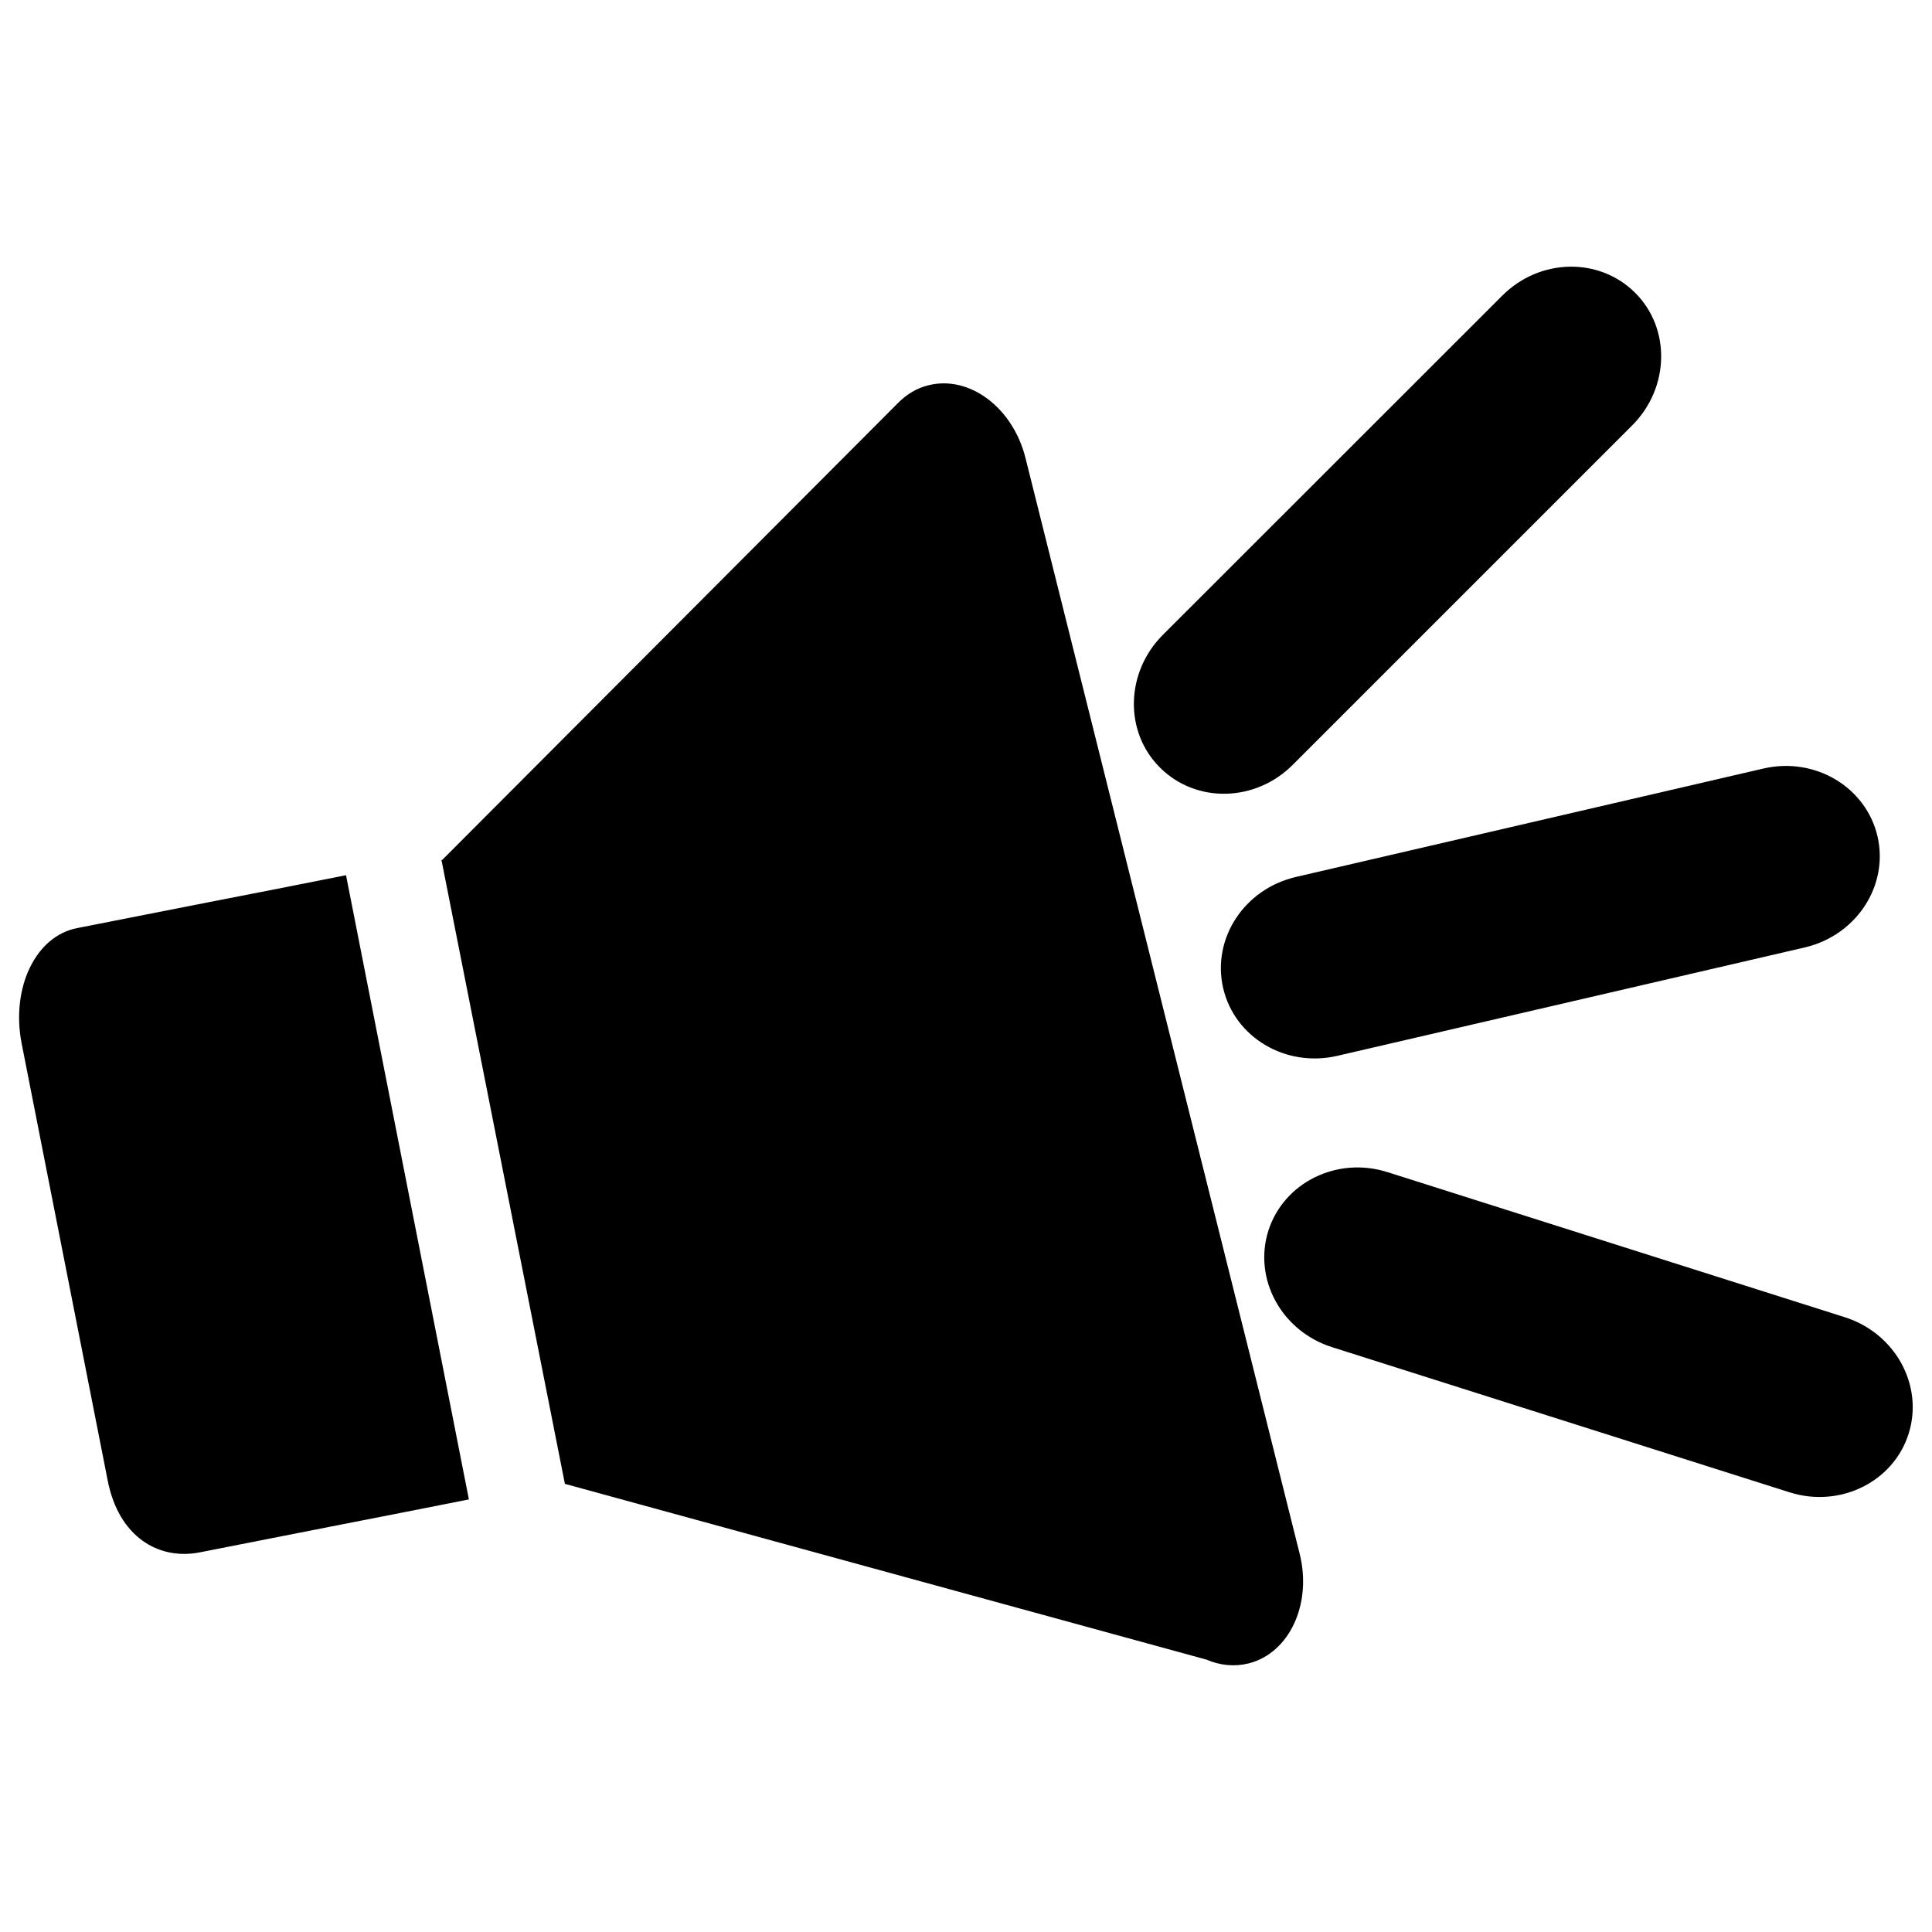 <?xml version="1.0" encoding="utf-8"?>
<!-- Svg Vector Icons : http://www.onlinewebfonts.com/icon -->
<!DOCTYPE svg PUBLIC "-//W3C//DTD SVG 1.1//EN" "http://www.w3.org/Graphics/SVG/1.1/DTD/svg11.dtd">
<svg version="1.1" xmlns="http://www.w3.org/2000/svg" xmlns:xlink="http://www.w3.org/1999/xlink" x="0px" y="0px" viewBox="0 0 1000 1000" enable-background="new 0 0 1000 1000" xml:space="preserve">
<g><path d="M140.2,460.7l-32.3,6.3l-68.1,13.4c-21.4,4.2-34.2,30.9-28.6,59.7l44.6,226.5c5.7,28.7,26.1,41.1,47.6,36.9l68.1-13.4l32.2-6.3l39-7.7l-63.6-323.1L140.2,460.7L140.2,460.7z"/><path d="M530.8,237.1c-6.5-26.1-29-43-50.2-37.7c-6.2,1.5-11.5,4.8-15.9,9.3l-0.2,0.2L228.4,445.6h0.4v-0.5h-0.2h-0.1l63.9,323h0.2l0,0L624.4,859c7,3,14.4,3.8,21.8,2c21.2-5.3,33-30.8,26.5-56.8L530.8,237.1L530.8,237.1z"/><path d="M669.2,395.8l175.6-175.6c19.4-19.4,20.1-50.2,1.5-68.7c-18.6-18.5-49.3-17.9-68.7,1.5L601.9,328.6c-19.4,19.4-20.1,50.2-1.5,68.7C619,415.9,649.8,415.3,669.2,395.8L669.2,395.8z"/><path d="M633.1,511.4c5.9,25.6,32.4,41.3,59.1,35.1l241.9-56.1c26.7-6.2,43.6-31.9,37.7-57.5c-6-25.6-32.4-41.3-59.1-35.1l-241.9,56.1C644,460.1,627.2,485.8,633.1,511.4L633.1,511.4z"/><path d="M954.9,681.8l-236.7-75.1c-26.1-8.3-53.7,5.3-61.7,30.3c-7.9,25,6.8,52,33,60.3l236.7,75.1c26.1,8.3,53.8-5.3,61.7-30.3C995.8,717.1,981,690.1,954.9,681.8L954.9,681.8z"/></g>
</svg>